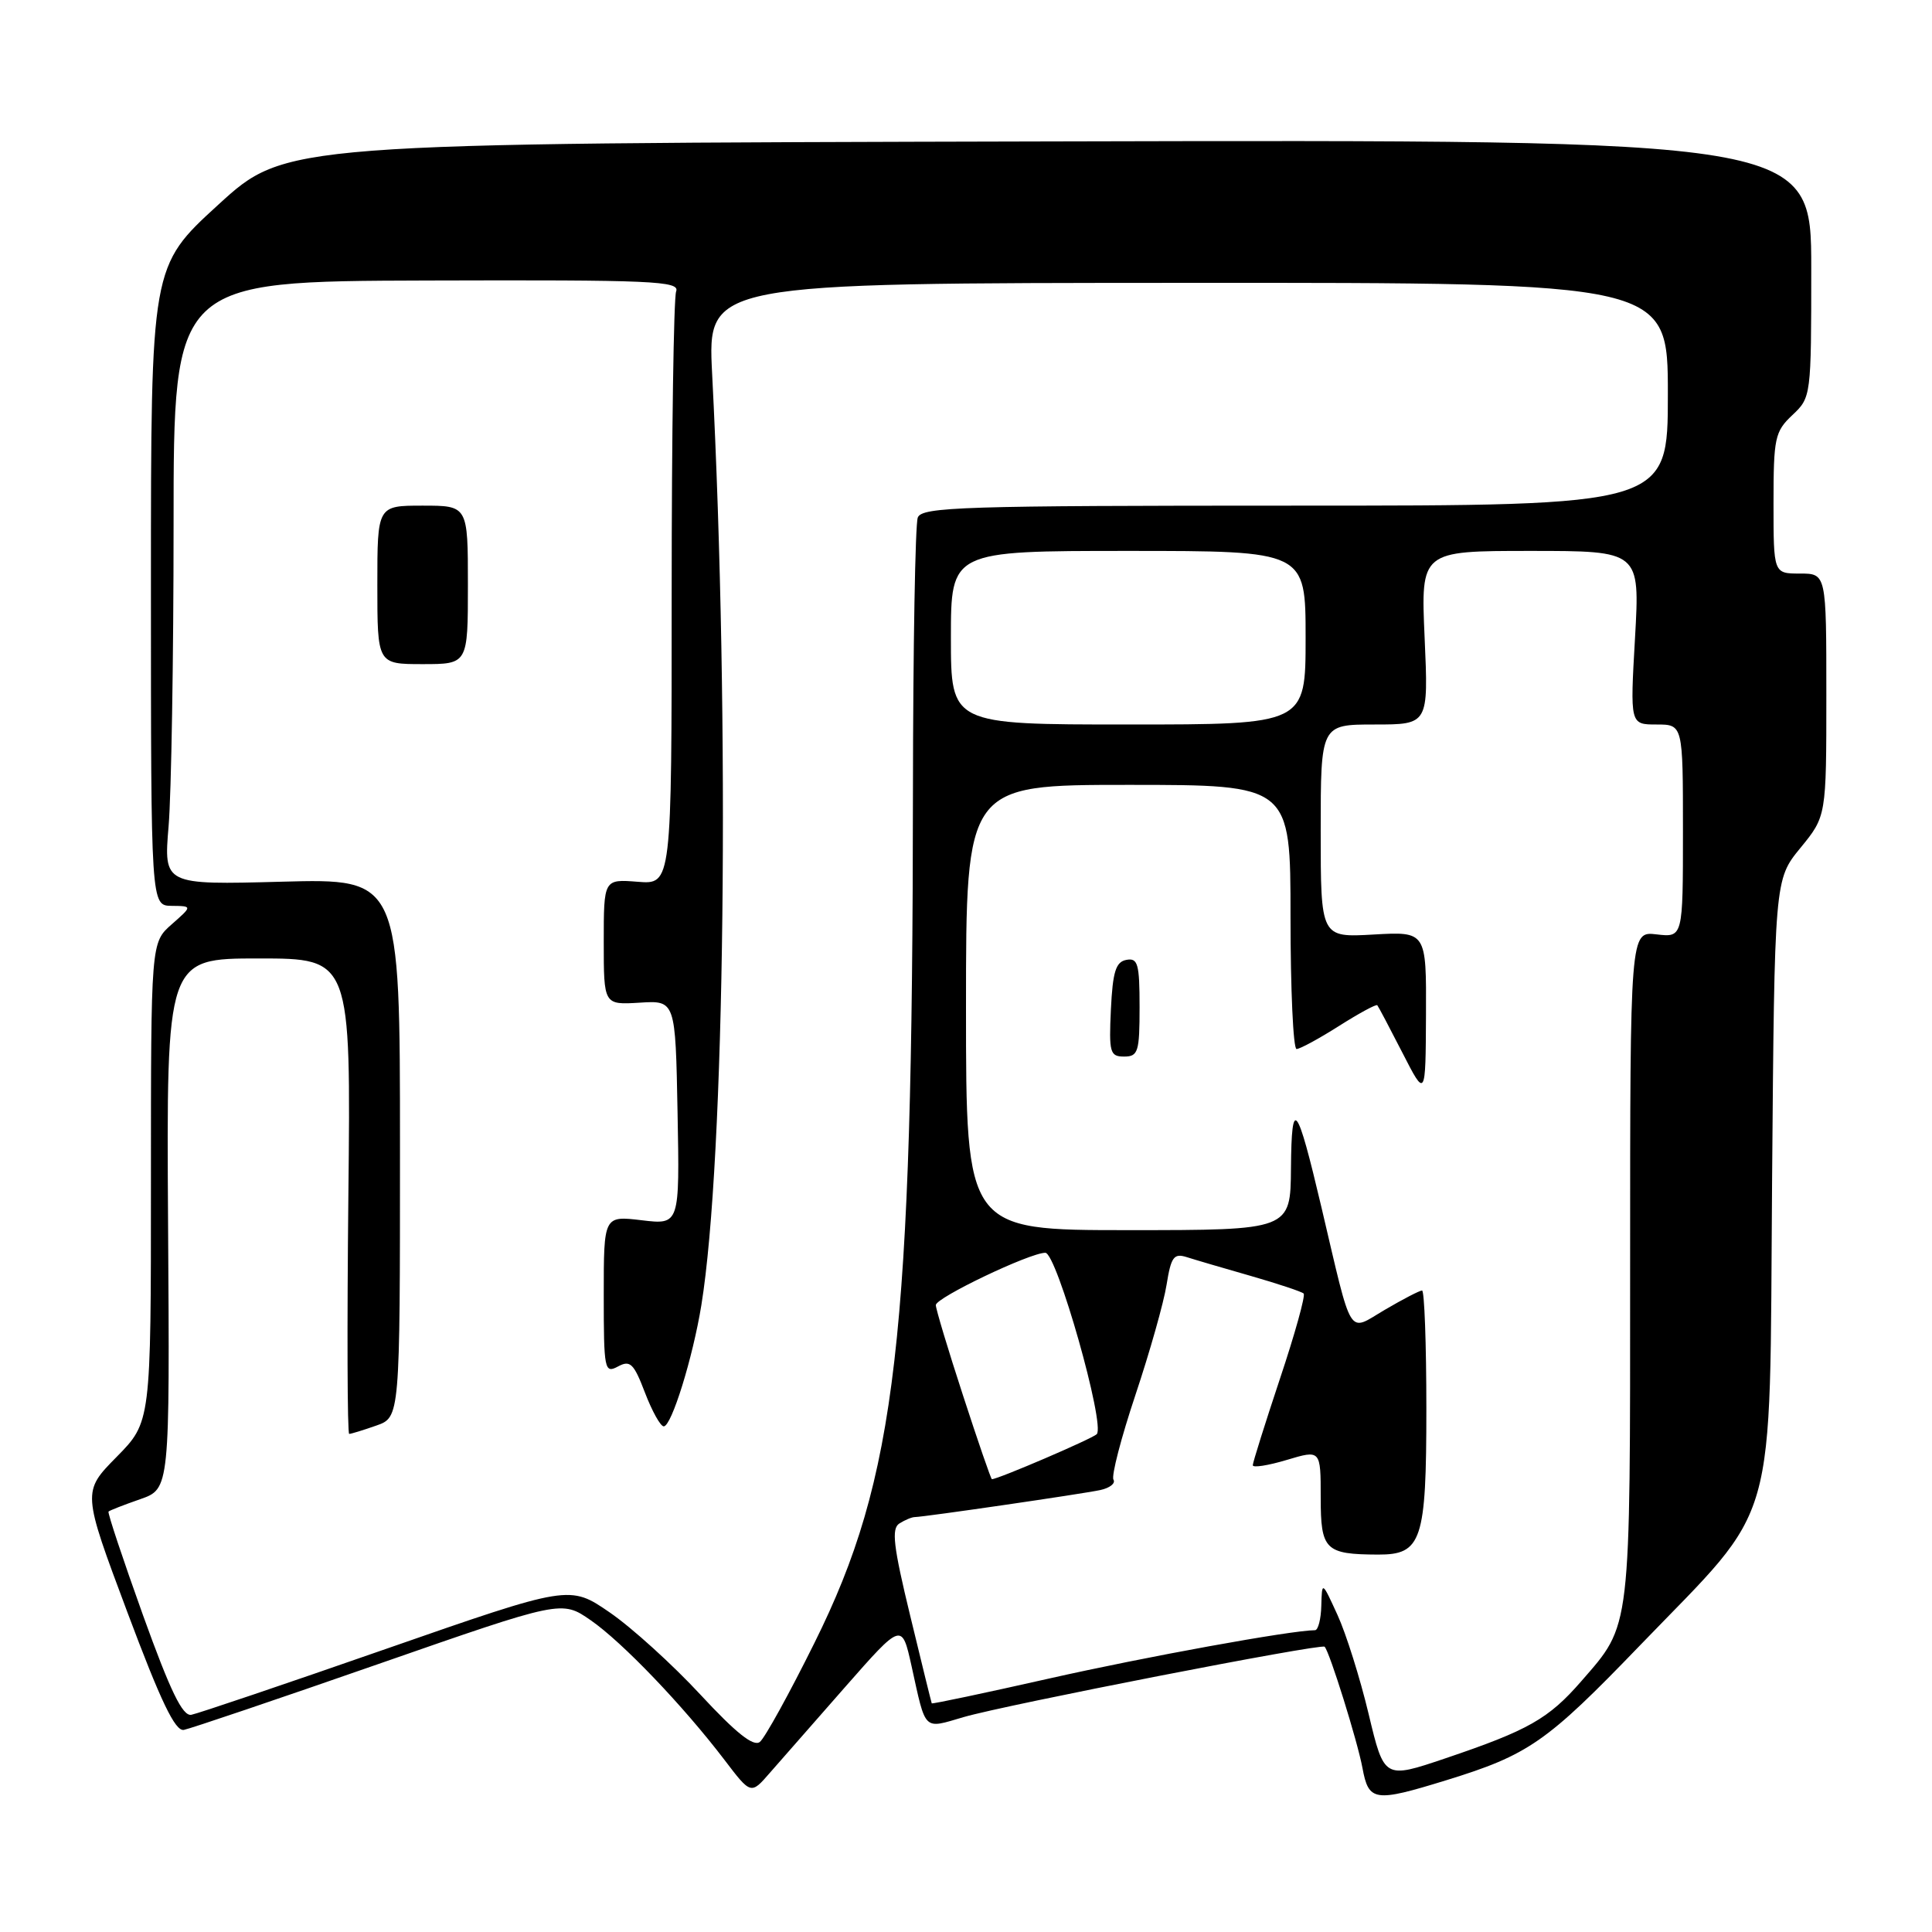 <?xml version="1.0" encoding="UTF-8" standalone="no"?>
<!DOCTYPE svg PUBLIC "-//W3C//DTD SVG 1.1//EN" "http://www.w3.org/Graphics/SVG/1.1/DTD/svg11.dtd" >
<svg xmlns="http://www.w3.org/2000/svg" xmlns:xlink="http://www.w3.org/1999/xlink" version="1.1" viewBox="0 0 256 256">
 <g >
 <path fill="currentColor"
d=" M 112.00 223.52 C 119.50 214.99 119.50 214.99 120.78 220.74 C 122.72 229.53 122.28 229.10 127.70 227.52 C 133.26 225.90 175.08 217.74 175.52 218.20 C 176.18 218.87 179.88 230.74 180.53 234.25 C 181.36 238.72 182.10 238.83 191.64 235.89 C 202.54 232.53 204.93 230.87 217.27 218.06 C 235.82 198.83 234.44 203.66 234.81 156.53 C 235.13 116.55 235.13 116.55 238.56 112.36 C 242.00 108.16 242.00 108.16 242.00 92.08 C 242.00 76.00 242.00 76.00 238.50 76.00 C 235.00 76.00 235.00 76.00 235.00 66.67 C 235.00 58.02 235.18 57.18 237.50 55.00 C 239.98 52.67 240.00 52.50 240.00 35.58 C 240.00 18.50 240.00 18.50 138.92 18.74 C 37.83 18.98 37.83 18.98 28.92 27.13 C 20.00 35.28 20.00 35.28 20.00 77.64 C 20.00 120.00 20.00 120.00 22.75 120.03 C 25.50 120.06 25.50 120.06 22.75 122.48 C 20.00 124.90 20.00 124.90 20.00 156.67 C 20.00 188.43 20.00 188.43 15.45 193.05 C 10.90 197.67 10.90 197.67 16.86 213.58 C 21.31 225.46 23.21 229.43 24.36 229.22 C 25.21 229.06 36.83 225.13 50.17 220.48 C 74.43 212.03 74.43 212.03 78.27 214.69 C 82.46 217.59 90.51 226.00 96.00 233.20 C 99.50 237.80 99.50 237.80 102.00 234.92 C 103.38 233.34 107.88 228.21 112.00 223.52 Z  M 181.35 227.11 C 180.22 222.37 178.36 216.47 177.23 214.00 C 175.17 209.50 175.17 209.50 175.08 212.75 C 175.04 214.54 174.66 216.00 174.25 216.01 C 171.05 216.03 151.75 219.54 139.03 222.41 C 130.52 224.33 123.52 225.81 123.46 225.70 C 123.41 225.59 122.12 220.37 120.61 214.11 C 118.37 204.87 118.10 202.55 119.17 201.87 C 119.90 201.41 120.82 201.02 121.22 201.02 C 122.57 200.99 143.49 197.94 145.79 197.44 C 147.05 197.17 147.84 196.55 147.54 196.06 C 147.24 195.58 148.55 190.53 150.45 184.84 C 152.35 179.15 154.21 172.58 154.58 170.22 C 155.17 166.55 155.54 166.04 157.23 166.57 C 158.32 166.92 162.14 168.04 165.74 169.07 C 169.33 170.10 172.48 171.15 172.74 171.40 C 173.00 171.66 171.59 176.74 169.60 182.69 C 167.62 188.64 166.00 193.80 166.00 194.15 C 166.00 194.51 168.03 194.19 170.50 193.45 C 175.00 192.10 175.00 192.10 175.00 198.43 C 175.00 205.38 175.58 205.96 182.60 205.99 C 188.39 206.01 189.00 204.17 189.00 186.67 C 189.00 178.05 188.74 171.00 188.43 171.00 C 188.11 171.00 185.89 172.15 183.49 173.56 C 178.51 176.48 179.28 177.73 175.09 159.94 C 171.84 146.14 171.14 145.23 171.06 154.75 C 171.00 163.00 171.00 163.00 149.50 163.00 C 128.00 163.00 128.00 163.00 128.00 133.50 C 128.00 104.00 128.00 104.00 149.50 104.00 C 171.00 104.00 171.00 104.00 171.00 121.50 C 171.00 131.12 171.36 139.00 171.80 139.00 C 172.25 139.00 174.77 137.63 177.42 135.95 C 180.07 134.27 182.35 133.03 182.50 133.20 C 182.64 133.36 184.14 136.20 185.83 139.50 C 188.90 145.50 188.90 145.50 188.95 134.47 C 189.00 123.43 189.00 123.43 182.00 123.83 C 175.00 124.23 175.00 124.23 175.00 110.11 C 175.00 96.00 175.00 96.00 182.14 96.00 C 189.28 96.00 189.28 96.00 188.77 84.50 C 188.26 73.00 188.26 73.00 202.78 73.00 C 217.30 73.00 217.30 73.00 216.65 84.50 C 215.99 96.00 215.99 96.00 219.50 96.00 C 223.00 96.00 223.00 96.00 223.00 110.11 C 223.00 124.22 223.00 124.22 219.50 123.81 C 216.00 123.40 216.00 123.40 216.00 167.73 C 216.00 216.64 216.18 215.11 209.52 222.78 C 205.19 227.76 202.50 229.28 191.49 233.00 C 183.41 235.73 183.41 235.73 181.35 227.11 Z  M 151.00 133.43 C 151.00 127.71 150.77 126.90 149.25 127.19 C 147.85 127.45 147.44 128.75 147.20 133.76 C 146.93 139.48 147.08 140.00 148.95 140.00 C 150.81 140.00 151.00 139.38 151.00 133.43 Z  M 92.81 224.55 C 89.13 220.58 83.73 215.68 80.81 213.67 C 75.49 210.01 75.49 210.01 51.20 218.47 C 37.84 223.13 26.21 227.06 25.35 227.22 C 24.19 227.43 22.58 224.10 18.95 214.03 C 16.29 206.62 14.23 200.43 14.38 200.29 C 14.53 200.14 16.42 199.40 18.58 198.65 C 22.50 197.28 22.50 197.28 22.27 162.14 C 22.05 127.00 22.05 127.00 34.27 127.00 C 46.50 127.00 46.50 127.00 46.16 158.50 C 45.98 175.82 46.02 190.00 46.27 190.00 C 46.51 190.00 48.12 189.51 49.85 188.90 C 53.00 187.80 53.00 187.80 53.00 152.11 C 53.00 116.41 53.00 116.41 37.34 116.83 C 21.69 117.25 21.69 117.25 22.34 109.47 C 22.70 105.20 23.00 87.20 23.00 69.49 C 23.00 37.27 23.00 37.27 56.59 37.17 C 86.54 37.08 90.12 37.23 89.59 38.62 C 89.27 39.47 89.00 57.50 89.00 78.68 C 89.00 117.20 89.00 117.20 84.50 116.84 C 80.00 116.49 80.00 116.49 80.00 124.82 C 80.00 133.15 80.00 133.15 84.75 132.86 C 89.50 132.56 89.50 132.56 89.78 147.42 C 90.06 162.29 90.06 162.29 85.03 161.69 C 80.00 161.09 80.00 161.09 80.00 171.58 C 80.00 181.53 80.10 182.02 81.88 181.07 C 83.50 180.19 83.98 180.65 85.46 184.53 C 86.40 186.99 87.52 189.00 87.95 189.00 C 88.98 189.00 91.80 179.92 92.93 172.96 C 96.07 153.64 96.74 95.82 94.36 49.50 C 93.75 37.50 93.75 37.50 157.37 37.48 C 221.00 37.45 221.00 37.45 221.00 52.23 C 221.00 67.00 221.00 67.00 171.61 67.00 C 127.49 67.00 122.15 67.17 121.61 68.58 C 121.27 69.45 120.99 85.76 120.97 104.83 C 120.92 177.49 118.80 195.79 107.93 217.67 C 104.61 224.37 101.35 230.28 100.69 230.81 C 99.85 231.49 97.54 229.65 92.81 224.55 Z  M 62.00 77.50 C 62.00 67.00 62.00 67.00 56.00 67.00 C 50.00 67.00 50.00 67.00 50.00 77.50 C 50.00 88.00 50.00 88.00 56.00 88.00 C 62.00 88.00 62.00 88.00 62.00 77.50 Z  M 127.61 184.92 C 125.62 178.83 124.00 173.43 124.00 172.93 C 124.00 171.95 136.46 166.00 138.51 166.00 C 140.02 166.00 146.51 188.90 145.32 190.04 C 144.66 190.67 132.25 196.00 131.43 196.00 C 131.31 196.00 129.59 191.01 127.61 184.92 Z  M 126.00 84.50 C 126.00 73.00 126.00 73.00 149.50 73.00 C 173.00 73.00 173.00 73.00 173.00 84.50 C 173.00 96.00 173.00 96.00 149.50 96.00 C 126.00 96.00 126.00 96.00 126.00 84.50 Z "/>
</g>
</svg>